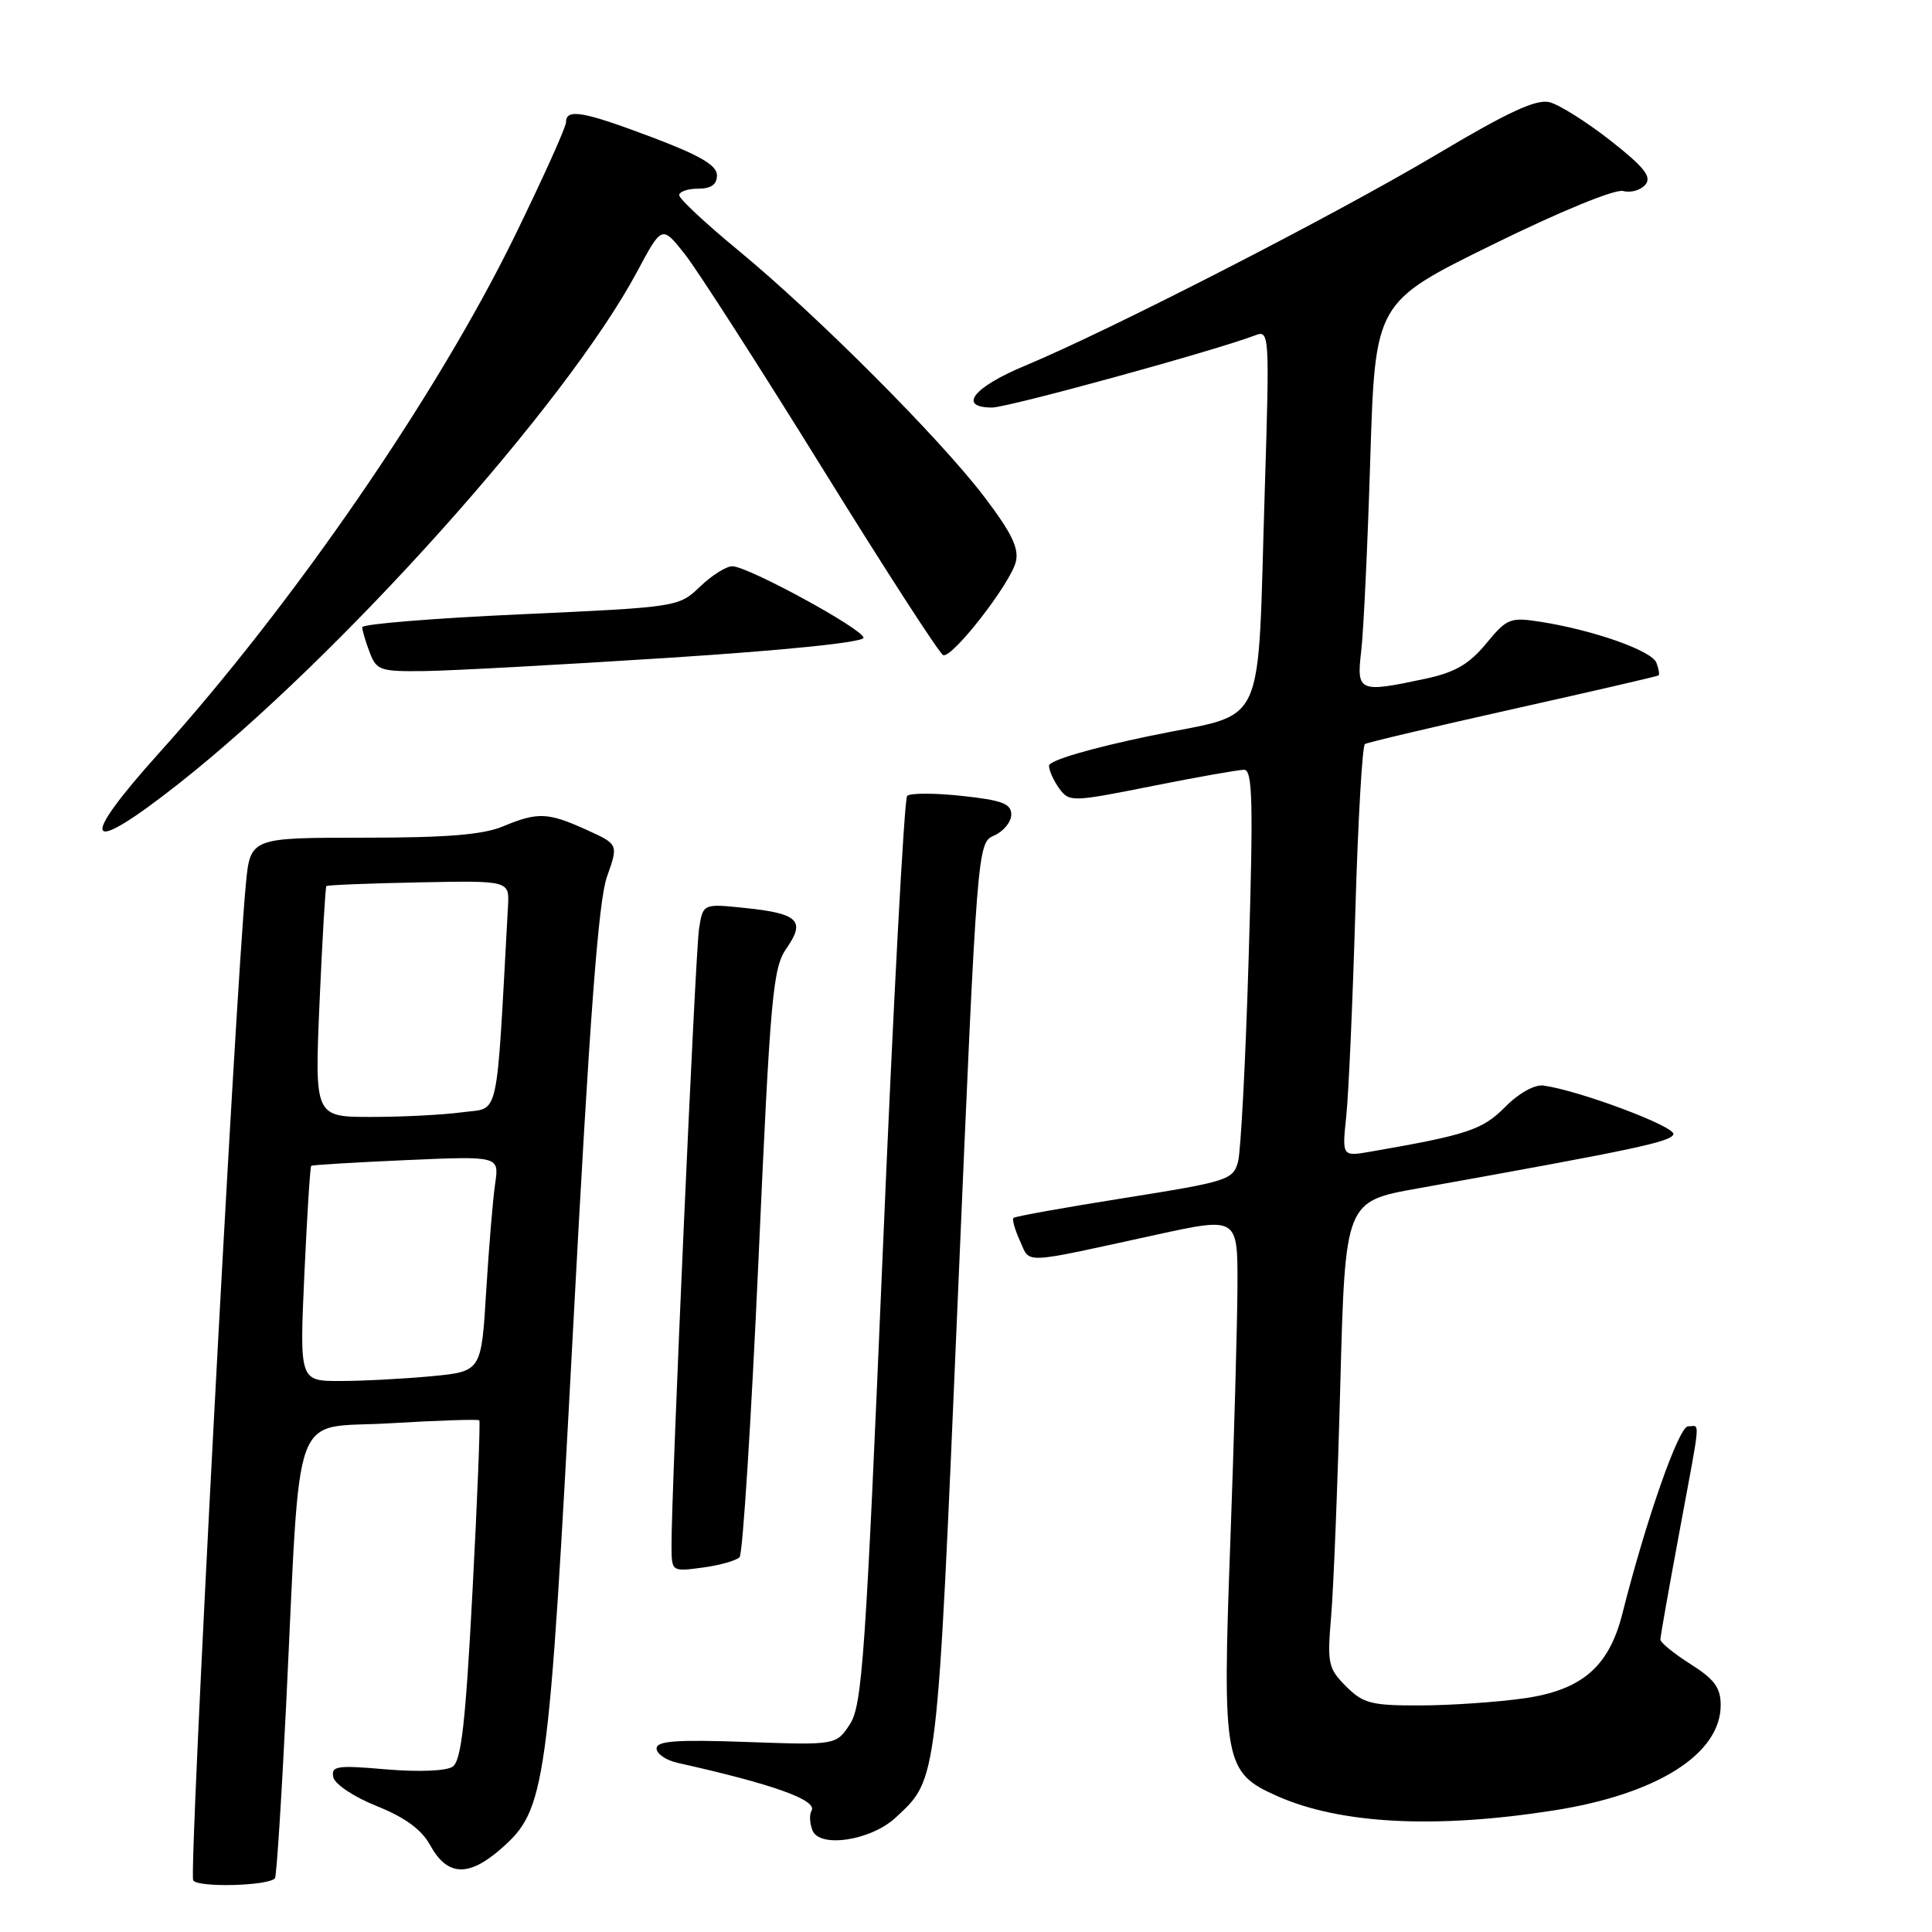 <?xml version="1.0" encoding="UTF-8" standalone="no"?>
<!DOCTYPE svg PUBLIC "-//W3C//DTD SVG 1.1//EN" "http://www.w3.org/Graphics/SVG/1.1/DTD/svg11.dtd" >
<svg xmlns="http://www.w3.org/2000/svg" xmlns:xlink="http://www.w3.org/1999/xlink" version="1.1" viewBox="0 0 256 256">
 <g >
 <path fill="currentColor"
d=" M 36.43 248.89 C 36.64 248.68 37.30 238.38 37.91 226.00 C 39.90 185.29 38.39 189.39 51.69 188.59 C 58.04 188.21 63.36 188.04 63.51 188.20 C 63.66 188.37 63.26 198.54 62.61 210.81 C 61.69 228.34 61.12 233.32 59.97 234.10 C 59.11 234.67 55.44 234.81 51.16 234.45 C 44.64 233.88 43.86 234.00 44.16 235.48 C 44.35 236.41 46.89 238.10 49.93 239.32 C 53.67 240.82 55.87 242.43 57.00 244.50 C 59.26 248.61 62.07 248.75 66.38 244.98 C 72.34 239.74 72.67 237.34 75.94 176.00 C 78.12 134.97 79.29 119.38 80.42 116.19 C 81.95 111.88 81.95 111.88 77.73 109.96 C 72.59 107.63 71.26 107.58 66.65 109.50 C 64.01 110.61 59.14 111.00 48.11 111.00 C 33.16 111.00 33.16 111.00 32.57 117.25 C 31.11 132.78 25.00 248.20 25.60 249.16 C 26.20 250.13 35.45 249.91 36.43 248.89 Z  M 118.69 240.83 C 124.28 235.61 124.14 236.80 126.91 172.10 C 129.50 111.70 129.50 111.70 131.75 110.70 C 132.99 110.15 134.00 108.90 134.00 107.93 C 134.00 106.49 132.78 106.03 127.45 105.46 C 123.85 105.07 120.59 105.07 120.20 105.46 C 119.82 105.85 118.36 133.05 116.97 165.92 C 114.70 219.42 114.25 225.97 112.62 228.46 C 110.80 231.24 110.80 231.24 98.90 230.82 C 89.65 230.49 87.00 230.68 87.00 231.68 C 87.00 232.38 88.24 233.24 89.75 233.58 C 102.51 236.43 108.40 238.54 107.52 239.96 C 107.23 240.43 107.29 241.59 107.65 242.52 C 108.57 244.93 115.43 243.88 118.69 240.83 Z  M 205.83 239.90 C 219.55 237.76 228.00 232.43 228.00 225.94 C 228.00 223.63 227.17 222.50 224.00 220.50 C 221.80 219.11 220.00 217.64 220.01 217.24 C 220.01 216.83 221.14 210.47 222.51 203.10 C 225.44 187.30 225.30 189.00 223.67 189.00 C 222.45 189.00 218.10 201.42 214.98 213.79 C 213.21 220.84 209.63 223.93 202.00 225.03 C 198.43 225.54 192.22 225.97 188.20 225.98 C 181.70 226.00 180.63 225.72 178.36 223.45 C 175.99 221.08 175.85 220.43 176.38 214.20 C 176.70 210.51 177.25 196.63 177.60 183.35 C 178.25 159.19 178.25 159.19 187.87 157.47 C 216.65 152.31 221.40 151.30 221.73 150.30 C 222.07 149.29 209.22 144.48 204.50 143.84 C 203.33 143.69 201.23 144.86 199.44 146.68 C 196.45 149.71 194.41 150.38 181.66 152.59 C 177.82 153.26 177.82 153.26 178.39 147.88 C 178.70 144.92 179.24 132.71 179.59 120.74 C 179.94 108.77 180.51 98.80 180.86 98.59 C 181.21 98.37 190.05 96.29 200.50 93.95 C 210.95 91.62 219.62 89.61 219.77 89.50 C 219.92 89.38 219.79 88.62 219.48 87.81 C 218.87 86.22 211.17 83.50 204.18 82.40 C 200.09 81.76 199.69 81.92 196.92 85.28 C 194.68 88.00 192.80 89.09 188.95 89.92 C 180.03 91.83 179.73 91.70 180.37 86.25 C 180.68 83.64 181.22 72.18 181.57 60.78 C 182.22 40.06 182.22 40.06 197.72 32.44 C 206.70 28.02 213.99 25.03 215.07 25.31 C 216.09 25.58 217.42 25.20 218.03 24.46 C 218.89 23.43 217.87 22.14 213.40 18.63 C 210.25 16.16 206.61 13.87 205.32 13.54 C 203.55 13.10 199.81 14.84 190.24 20.54 C 176.81 28.52 147.15 43.74 135.75 48.49 C 128.96 51.32 126.87 54.00 131.45 54.00 C 133.58 54.00 161.11 46.44 166.38 44.41 C 168.19 43.71 168.23 44.41 167.60 64.59 C 166.55 97.71 168.16 94.22 152.43 97.50 C 144.49 99.15 139.00 100.77 139.00 101.46 C 139.00 102.09 139.61 103.45 140.36 104.48 C 141.68 106.29 142.02 106.28 152.61 104.17 C 158.60 102.97 164.11 102.00 164.85 102.00 C 165.97 102.00 166.08 106.25 165.46 126.69 C 165.06 140.27 164.42 152.52 164.05 153.92 C 163.40 156.34 162.71 156.56 149.01 158.74 C 141.11 159.99 134.49 161.18 134.29 161.38 C 134.09 161.58 134.48 162.96 135.16 164.45 C 136.55 167.50 135.12 167.56 153.25 163.60 C 164.00 161.26 164.00 161.26 163.97 170.38 C 163.95 175.39 163.52 190.71 163.02 204.41 C 161.95 233.53 162.20 234.87 169.26 238.00 C 177.62 241.70 190.18 242.35 205.83 239.90 Z  M 98.00 206.33 C 98.42 205.87 99.54 188.18 100.50 167.00 C 102.08 131.83 102.40 128.25 104.22 125.65 C 106.77 122.00 105.78 121.04 98.71 120.31 C 93.14 119.73 93.14 119.73 92.62 123.12 C 92.13 126.38 88.93 198.02 88.98 204.88 C 89.00 208.26 89.00 208.26 93.12 207.71 C 95.39 207.41 97.58 206.78 98.00 206.33 Z  M 23.68 103.84 C 45.10 86.97 75.09 53.47 84.43 35.98 C 87.71 29.85 87.71 29.85 90.74 33.67 C 92.40 35.78 100.59 48.52 108.94 62.00 C 117.28 75.47 124.50 86.64 124.98 86.81 C 126.19 87.24 133.87 77.36 134.60 74.45 C 135.05 72.66 134.05 70.60 130.40 65.80 C 124.50 58.05 108.15 41.67 97.75 33.11 C 93.49 29.60 90.00 26.34 90.00 25.87 C 90.00 25.39 91.12 25.00 92.50 25.00 C 94.23 25.00 95.00 24.45 95.00 23.22 C 95.00 21.91 92.77 20.60 86.48 18.22 C 77.27 14.74 75.00 14.34 75.00 16.20 C 75.00 16.85 71.90 23.72 68.12 31.45 C 57.79 52.52 38.87 80.01 21.10 99.75 C 10.16 111.91 11.25 113.64 23.68 103.84 Z  M 88.50 87.17 C 104.20 86.16 114.47 85.10 114.42 84.50 C 114.33 83.34 99.19 75.09 97.05 75.03 C 96.26 75.02 94.33 76.22 92.77 77.72 C 89.94 80.43 89.85 80.45 68.96 81.40 C 57.43 81.92 48.00 82.69 48.00 83.11 C 48.00 83.53 48.44 85.02 48.98 86.43 C 49.88 88.83 50.38 88.99 56.23 88.92 C 59.68 88.88 74.20 88.09 88.50 87.17 Z  M 40.33 168.84 C 40.69 161.06 41.09 154.59 41.24 154.48 C 41.38 154.36 47.05 154.02 53.82 153.72 C 66.15 153.18 66.15 153.18 65.61 156.84 C 65.31 158.85 64.78 165.28 64.42 171.12 C 63.78 181.73 63.78 181.73 57.14 182.36 C 53.49 182.70 48.07 182.99 45.09 182.99 C 39.69 183.00 39.69 183.00 40.33 168.84 Z  M 42.34 132.83 C 42.71 124.49 43.11 117.55 43.25 117.41 C 43.39 117.27 48.91 117.05 55.50 116.92 C 67.50 116.68 67.50 116.68 67.31 120.09 C 65.71 149.16 66.26 146.69 61.27 147.38 C 58.77 147.72 53.34 148.00 49.20 148.00 C 41.69 148.00 41.69 148.00 42.34 132.83 Z "/>
</g>
</svg>